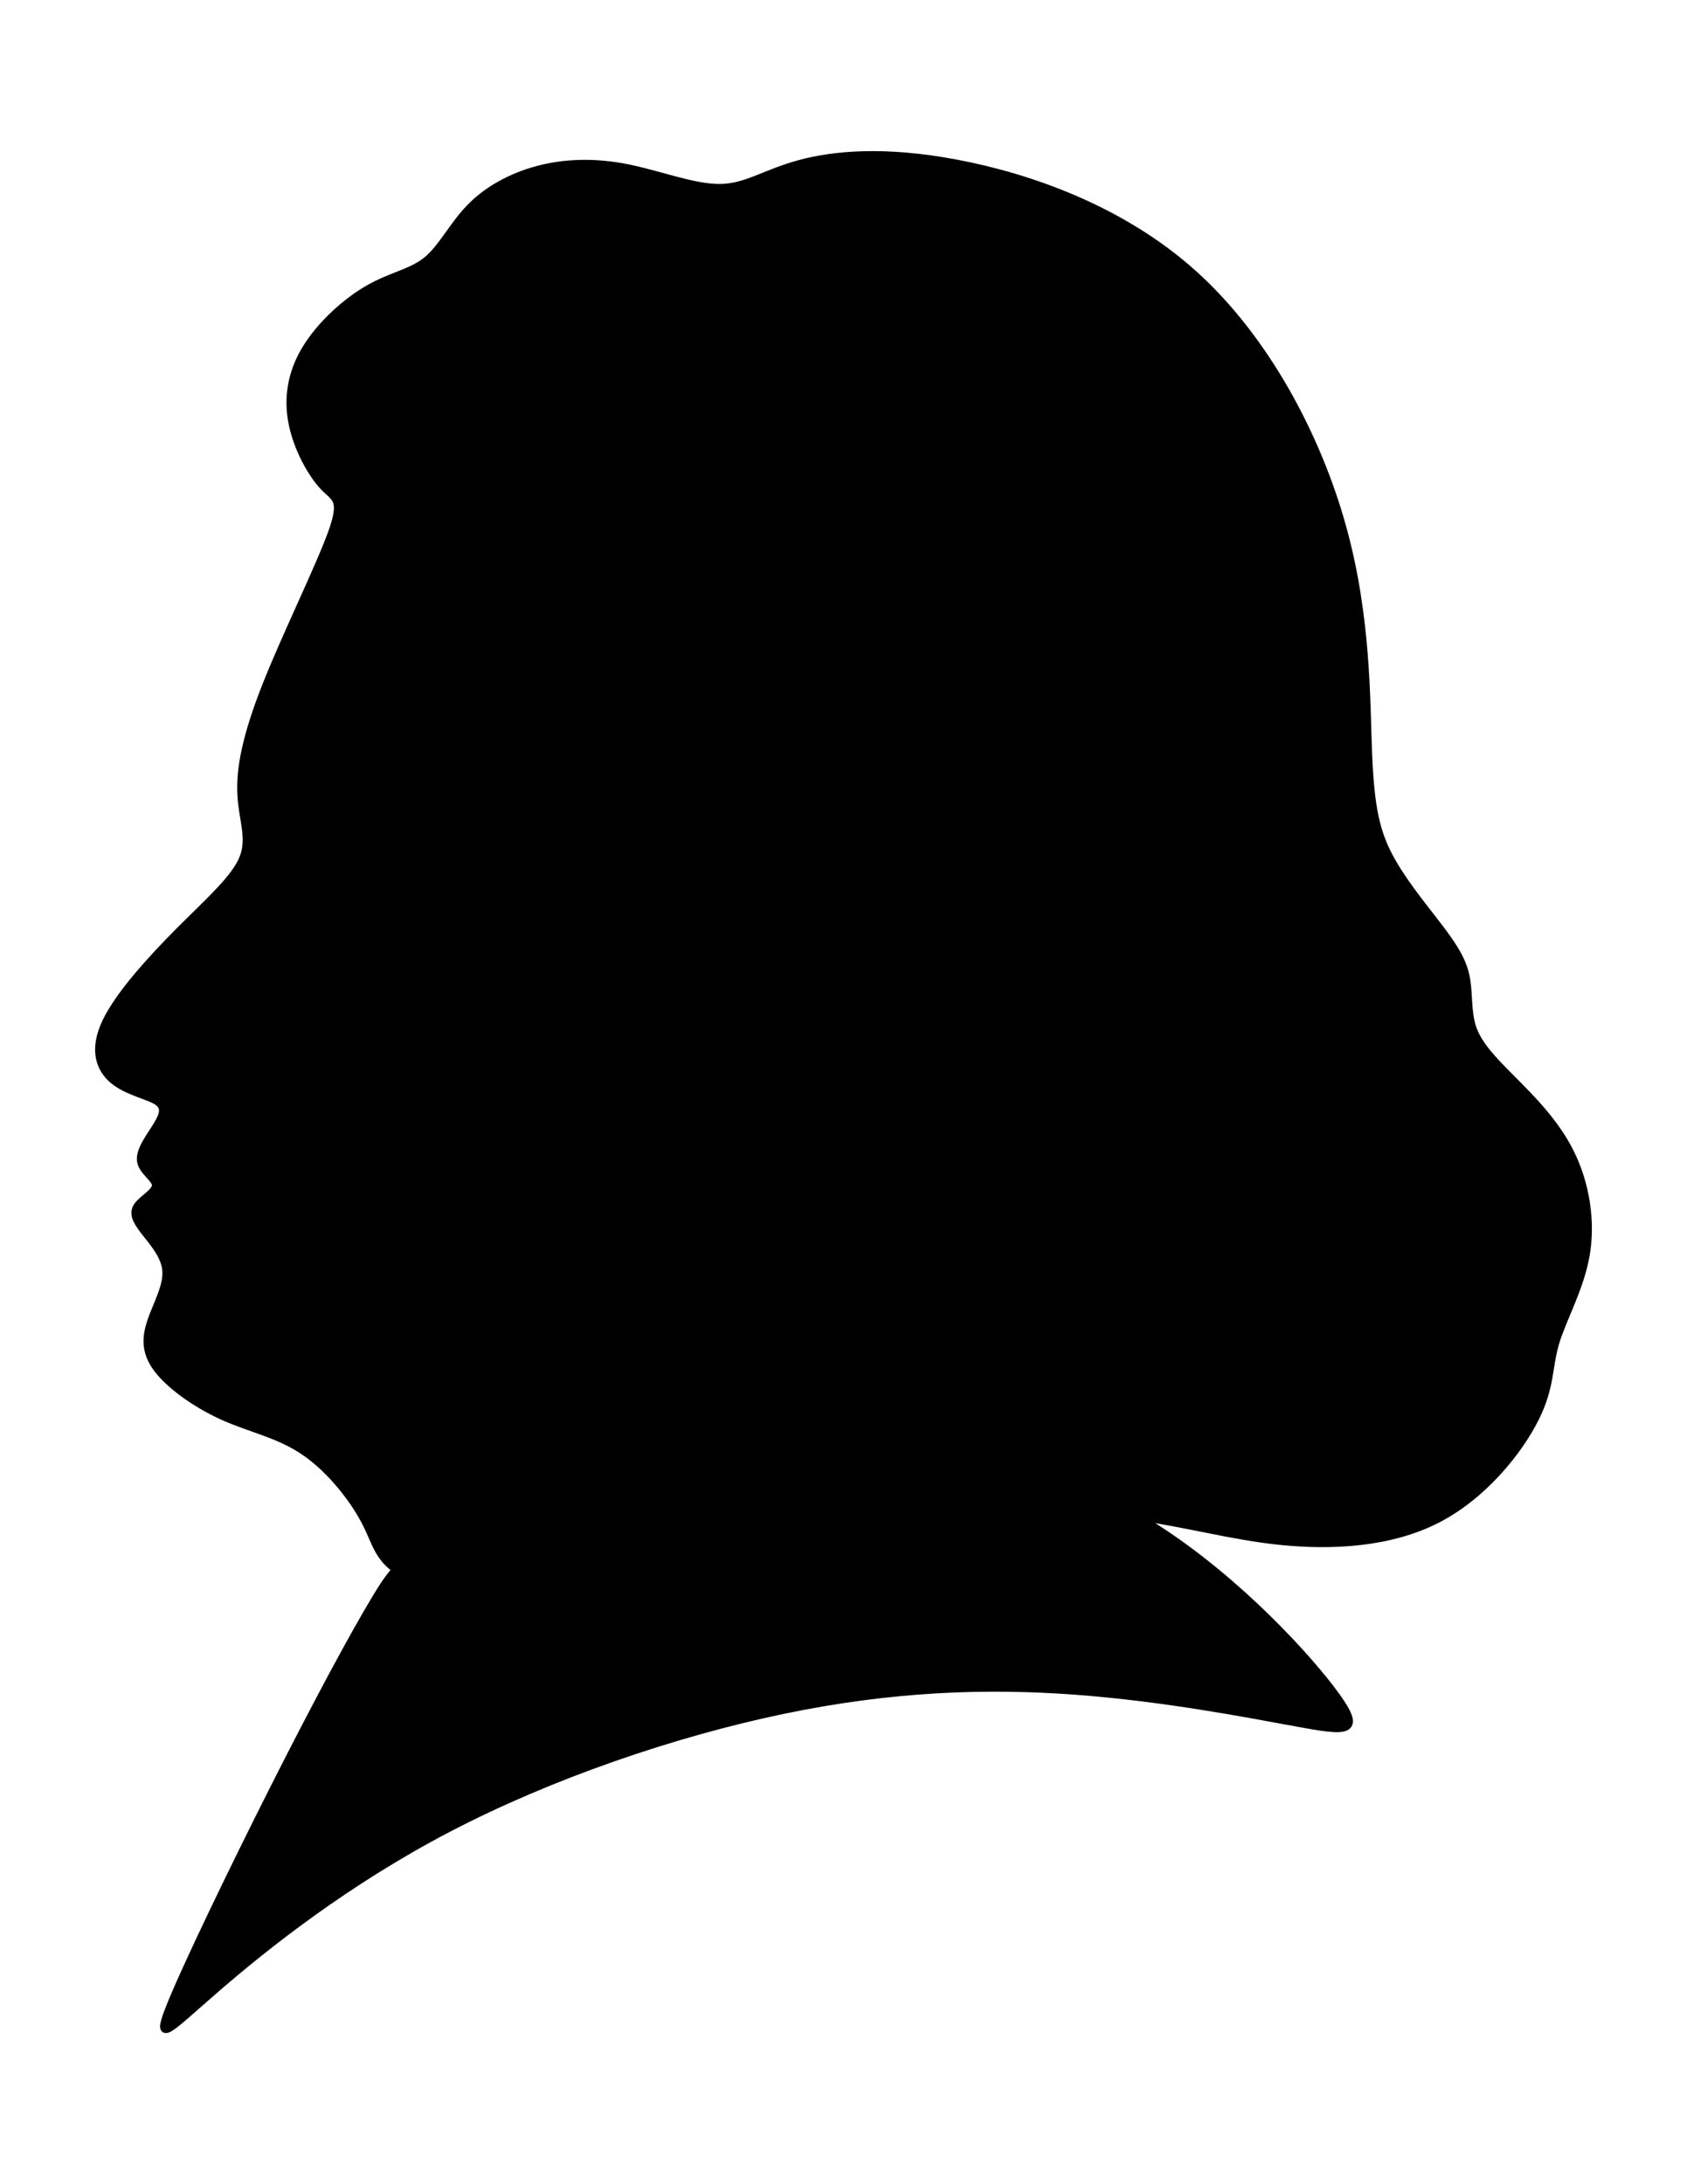 <?xml version="1.0" encoding="utf-8"?>
<!-- Generator: Adobe Illustrator 15.1.0, SVG Export Plug-In . SVG Version: 6.00 Build 0)  -->
<!DOCTYPE svg PUBLIC "-//W3C//DTD SVG 1.1//EN" "http://www.w3.org/Graphics/SVG/1.1/DTD/svg11.dtd">
<svg version="1.1" id="Layer_1" xmlns="http://www.w3.org/2000/svg" xmlns:xlink="http://www.w3.org/1999/xlink" x="0px" y="0px"
	 width="612px" height="792px" viewBox="0 0 612 792" enable-background="new 0 0 612 792" xml:space="preserve">
<path fill-rule="evenodd" clip-rule="evenodd" stroke="#000000" stroke-width="3" stroke-linecap="round" stroke-linejoin="round" stroke-miterlimit="22.926" d="
	M120.521,193.156c-4.474,12.469-16.794,37.467-24.03,55.823c-7.234,18.358-9.383,30.076-8.879,39.254
	c0.505,9.178,3.662,15.811,0.631,23.164c-3.03,7.351-12.247,15.42-22.757,25.942C54.976,347.863,43.178,360.84,38.5,370.75
	c-4.677,9.91-2.231,16.75,2.736,20.859c4.967,4.105,12.456,5.478,15.768,7.601c3.313,2.12,2.451,4.99,0.046,8.924
	c-2.403,3.935-6.348,8.929-5.867,12.719c0.486,3.79,5.395,6.373,5.435,8.905c0.041,2.53-4.789,5.01-6.598,7.54
	c-1.81,2.527-0.599,5.104,2.251,8.824c2.853,3.72,7.342,8.579,8.045,13.926c0.703,5.342-2.382,11.169-4.627,16.982
	c-2.242,5.813-3.641,11.613,0.713,18.133c4.358,6.52,14.47,13.755,24.573,18.299c10.104,4.544,20.193,6.394,29.611,12.831
	c9.42,6.439,18.166,17.461,22.694,26.703c3.071,6.264,4.208,11.71,10.625,16.089c-2.518,2.609-4.606,5.784-7.182,10.032
	c-8.44,13.929-22.104,39.39-37.355,69.588c-15.25,30.197-32.083,65.135-37.698,79.246c-5.616,14.11-0.011,7.401,17.372-7.58
	c17.383-14.984,46.547-38.239,83.562-57.527c37.016-19.291,81.886-34.62,121.415-42.849c39.531-8.23,73.723-9.365,105.926-6.993
	c32.202,2.369,62.42,8.246,80.486,11.558c18.066,3.313,23.984,4.062,14.191-9.509c-9.793-13.574-35.298-41.467-64.782-60.5
	c-2.607-1.684-5.247-3.297-7.925-4.84c18.483,2.46,34.526,7.114,52.427,8.97c18.987,1.967,40.064,0.782,56.966-7.895
	c16.901-8.678,29.624-24.853,35.442-36.403c5.819-11.55,4.733-18.479,7.381-27.416c2.648-8.936,9.029-19.878,11.103-32.114
	c2.078-12.24-0.153-25.77-5.689-36.879c-5.533-11.109-14.37-19.794-21.332-26.79c-6.96-6.997-12.044-12.303-14.124-18.405
	c-2.076-6.1-1.148-12.997-2.547-19.141c-1.396-6.145-5.115-11.537-10.553-18.589c-5.437-7.055-12.588-15.768-17.209-24.521
	c-4.619-8.756-6.707-17.549-7.507-37.043c-0.8-19.497-0.314-49.689-9.444-82.488c-9.127-32.798-27.873-68.2-54.022-91.667
	c-26.146-23.467-59.695-35.003-85.707-39.938c-26.014-4.937-44.485-3.278-57.058,0.137c-12.57,3.417-19.237,8.587-28.845,8.677
	c-9.605,0.089-22.147-4.902-33.837-7.213c-11.69-2.312-22.522-1.943-32.252,0.647c-9.729,2.591-18.35,7.401-24.575,13.833
	c-6.226,6.429-10.057,14.475-15.6,19.013c-5.542,4.534-12.794,5.561-21.06,10.271c-8.267,4.708-17.544,13.1-22.856,21.884
	c-5.311,8.784-6.657,17.958-4.791,27.048c1.867,9.092,6.946,18.099,11.17,22.574C121.621,180.739,124.996,180.686,120.521,193.156z"
	/>
</svg>
